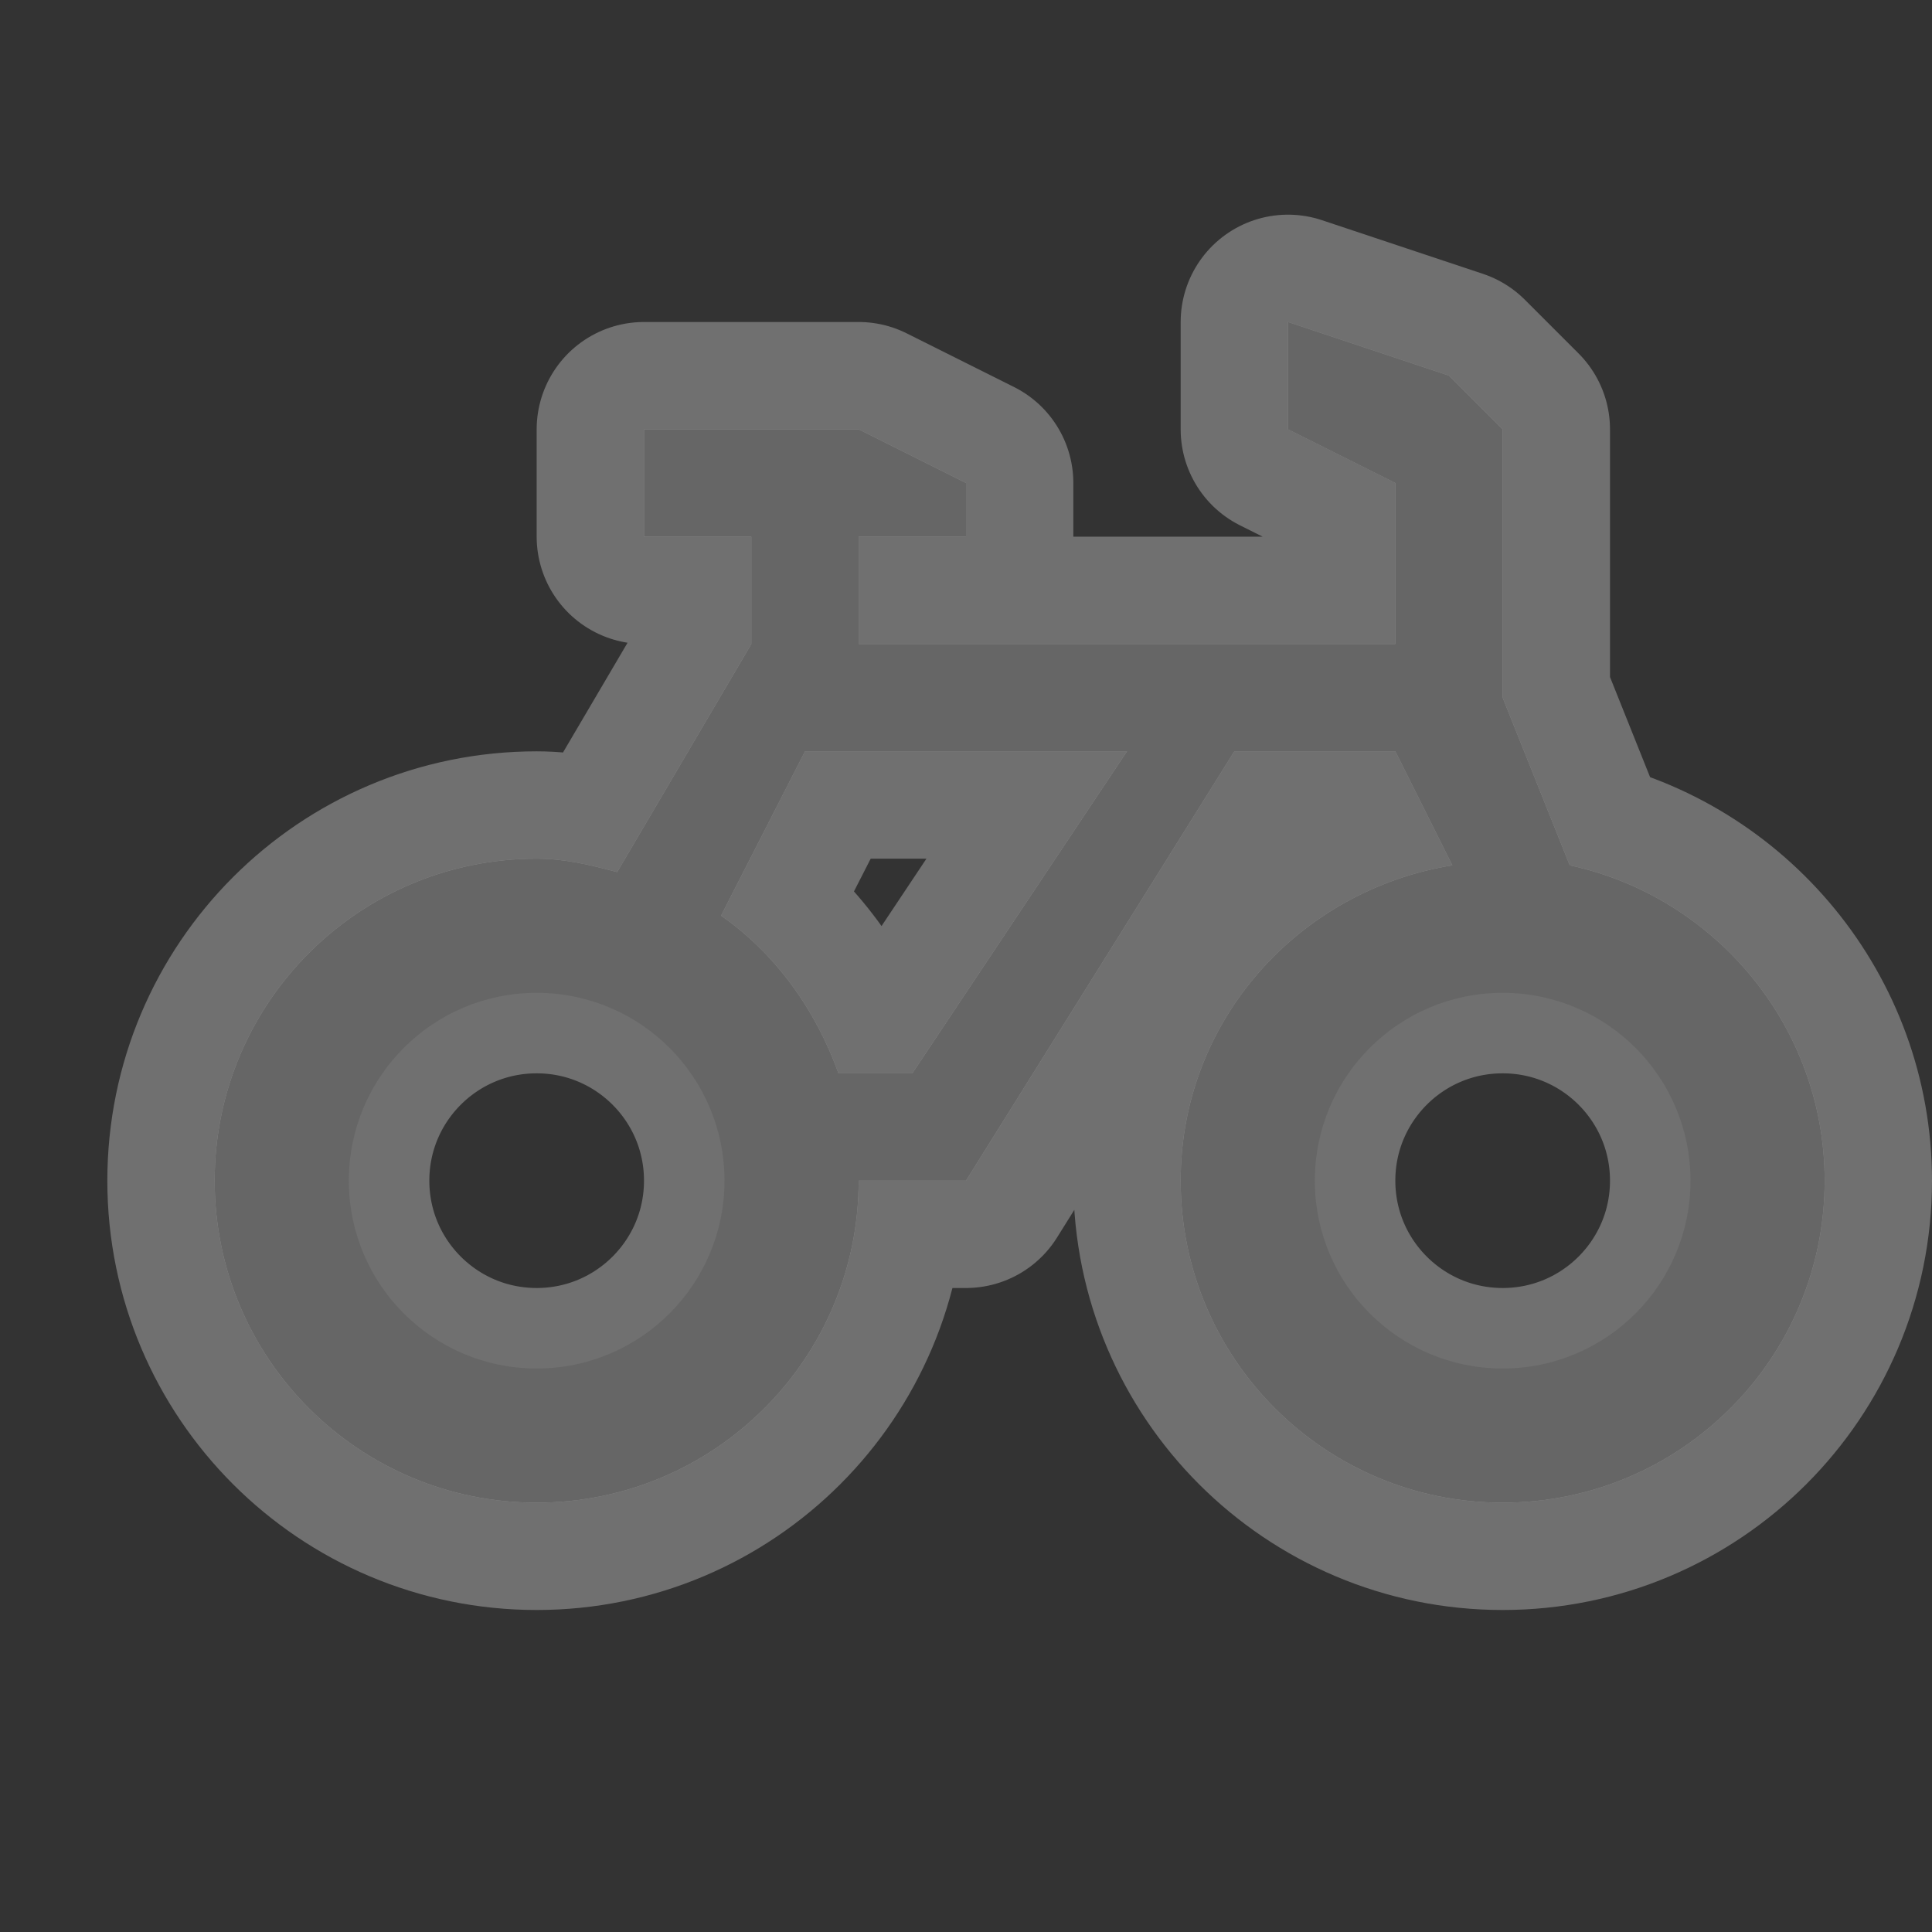 <?xml version="1.0" encoding="UTF-8" standalone="no"?>
<!-- Created with Inkscape (http://www.inkscape.org/) -->

<svg
   xmlns:dc="http://purl.org/dc/elements/1.1/"
   xmlns:cc="http://creativecommons.org/ns#"
   xmlns:rdf="http://www.w3.org/1999/02/22-rdf-syntax-ns#"
   xmlns:svg="http://www.w3.org/2000/svg"
   xmlns="http://www.w3.org/2000/svg"
   xmlns:inkscape="http://www.inkscape.org/namespaces/inkscape"
   version="1.1"
   width="18"
   height="18"
   id="svg4619">
  <rect width="100%" height="100%" fill="#333333" stroke="none"/>
  <defs
     id="defs4621" />
  <g
     transform="translate(0,-1034.362)"
     id="layer1">
    <g
       transform="translate(-108,-352)"
       id="bicycle-18"
       style="display:inline">
      <path
         d="m 240,339 0,1 1,0.5 0,1.5 -5,0 0,-1 1,0 0,-0.5 -1,-0.5 -2,0 0,1 1,0 0,1 -1.25,2.125 C 233.505,344.06 233.266,344 233,344 c -1.657,0 -3,1.343 -3,3 0,1.657 1.343,3 3,3 1.657,0 3,-1.343 3,-3 l 1,0 2.5,-4 1.5,0 0.531,1.062 C 240.103,344.293 239,345.507 239,347 c 0,1.657 1.343,3 3,3 1.657,0 3,-1.343 3,-3 0,-1.439 -1.023,-2.647 -2.375,-2.938 L 242,342.5 242,340 241.5,339.5 240,339 z m -4.5,4 3,0 -2,3 -0.688,0 c -0.212,-0.591 -0.587,-1.116 -1.094,-1.469 L 235.5,343 z m -2.5,2 c 1.105,0 2,0.895 2,2 0,1.105 -0.895,2 -2,2 -1.105,0 -2,-0.895 -2,-2 0,-1.105 0.895,-2 2,-2 z m 9,0 c 1.105,0 2,0.895 2,2 0,1.105 -0.895,2 -2,2 -1.105,0 -2,-0.895 -2,-2 0,-1.105 0.895,-2 2,-2 z"
         inkscape:connector-curvature="0"
         transform="translate(-120,1050.362)"
         id="path7091"
         style="opacity:0.3;color:#000000;fill:#ffffff;fill-opacity:1;fill-rule:nonzero;stroke:#ffffff;stroke-width:2;stroke-linecap:butt;stroke-linejoin:round;stroke-miterlimit:4;stroke-opacity:1;stroke-dasharray:none;stroke-dashoffset:0;marker:none;visibility:visible;display:inline;overflow:visible;enable-background:accumulate" />
      <path
         d="m 240,339 0,1 1,0.5 0,1.5 -5,0 0,-1 1,0 0,-0.5 -1,-0.5 -2,0 0,1 1,0 0,1 -1.25,2.125 C 233.505,344.06 233.266,344 233,344 c -1.657,0 -3,1.343 -3,3 0,1.657 1.343,3 3,3 1.657,0 3,-1.343 3,-3 l 1,0 2.5,-4 1.5,0 0.531,1.062 C 240.103,344.293 239,345.507 239,347 c 0,1.657 1.343,3 3,3 1.657,0 3,-1.343 3,-3 0,-1.439 -1.023,-2.647 -2.375,-2.938 L 242,342.5 242,340 241.5,339.5 240,339 z m -4.5,4 3,0 -2,3 -0.688,0 c -0.212,-0.591 -0.587,-1.116 -1.094,-1.469 L 235.5,343 z m -2.5,2.25 c 0.967,0 1.75,0.783 1.75,1.75 0,0.967 -0.783,1.75 -1.75,1.75 -0.967,0 -1.75,-0.783 -1.75,-1.75 0,-0.967 0.783,-1.75 1.75,-1.75 z m 9,0 c 0.967,0 1.75,0.783 1.75,1.75 0,0.967 -0.783,1.75 -1.75,1.75 -0.967,0 -1.75,-0.783 -1.75,-1.75 0,-0.967 0.783,-1.75 1.75,-1.75 z"
         inkscape:connector-curvature="0"
         transform="translate(-120,1050.362)"
         id="path5430"
         style="color:#000000;fill:#666666;fill-opacity:1;fill-rule:nonzero;stroke:none;stroke-width:1;marker:none;visibility:visible;display:inline;overflow:visible;enable-background:accumulate" />
    </g>
  </g>
  <rect
     width="18"
     height="18"
     x="0"
     y="0"
     id="canvas"
     style="fill:none;stroke:none;visibility:hidden" />
</svg>
